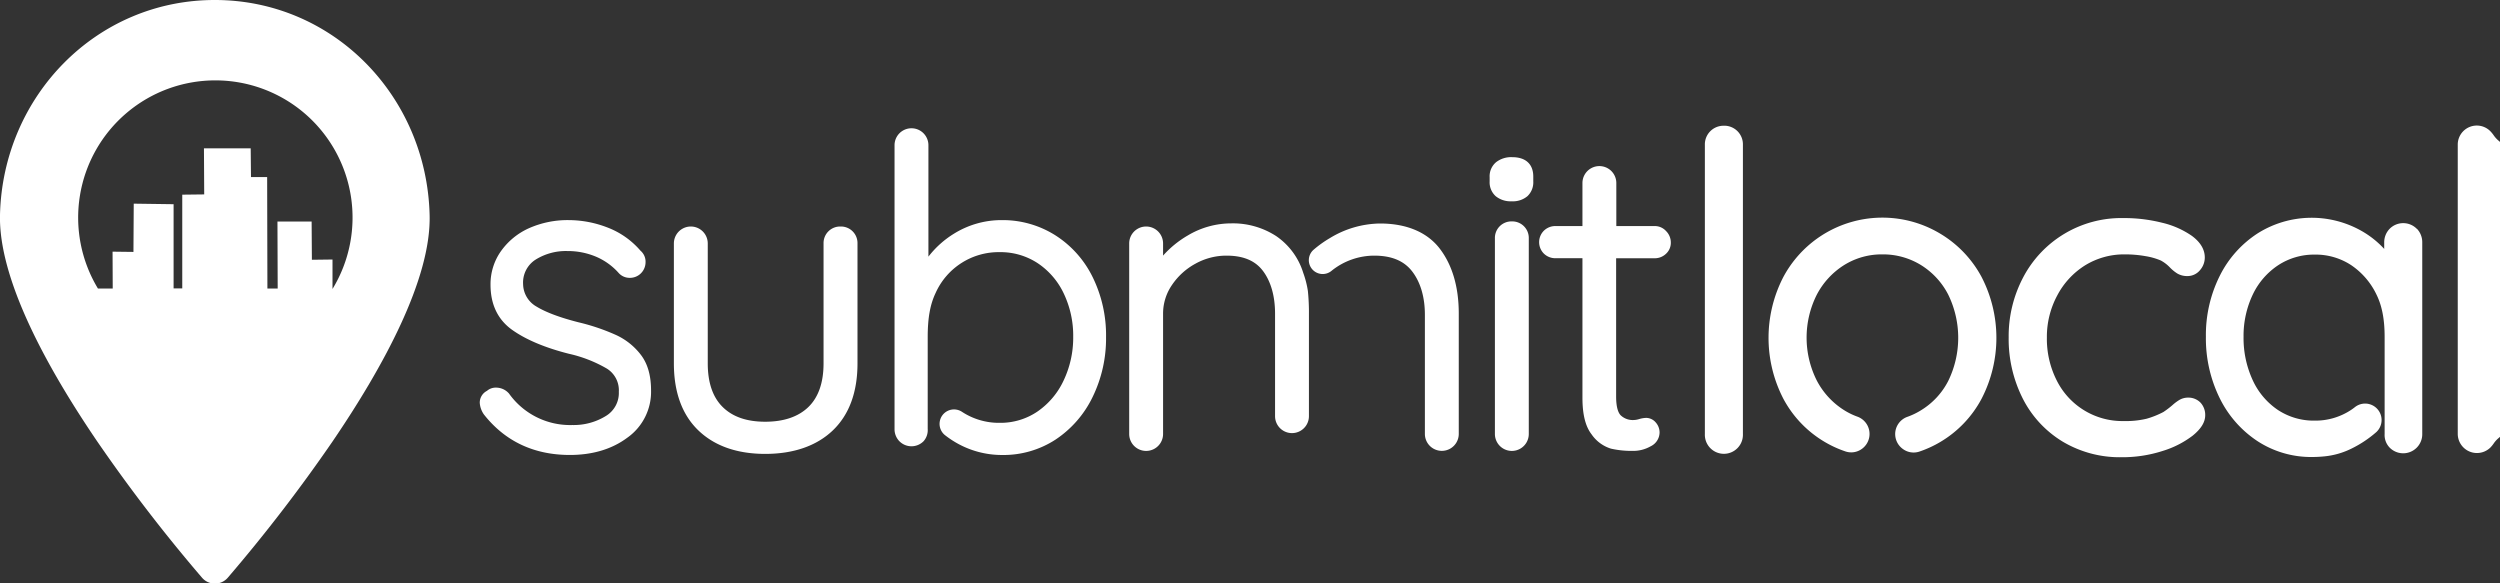 <svg xmlns="http://www.w3.org/2000/svg" viewBox="0 0 773.36 180.47"><rect x="0" y="0" width="773.36" height="180.47" fill="#333333" stroke="none"/><defs><style>.cls-1{fill:#fff;}</style></defs><title>Asset 2</title><g id="Layer_2" data-name="Layer 2"><g id="Layer_1-2" data-name="Layer 1"><path class="cls-1" d="M66.45,0C29.75,0,.89,29.76,0,66.44c-.47,19.77,14.26,46.85,30,70a496.79,496.79,0,0,0,32.48,42.25,5.25,5.25,0,0,0,8,0,498.1,498.1,0,0,0,32.42-42.17c15.73-23.12,30.51-50.24,30-70C132,29.76,103.14,0,66.45,0Zm36.41,89.38v-9.1l-6.38.08-.08-11.83H85.83l.07,20.72H82.72l-.08-34.48h-5l-.09-8.89H63.09l.08,14.26-6.79.08v29H53.7V63.17L41.37,63l-.09,14.93-6.46-.08.05,11.41H30.3a42.44,42.44,0,1,1,72.56.13Z"/><path class="cls-1" d="M190.52,103.61h0A64.46,64.46,0,0,0,179,99.71c-5.72-1.45-10.09-3.08-13-4.85a8.13,8.13,0,0,1-4.18-6.92,8.41,8.41,0,0,1,3.82-7.6,17.68,17.68,0,0,1,9.88-2.68,22.5,22.5,0,0,1,8.84,1.74,19.7,19.7,0,0,1,7.09,5.12,4.53,4.53,0,0,0,3.28,1.43,4.81,4.81,0,0,0,3.23-1.12,4.88,4.88,0,0,0,1.74-3.72,4.45,4.45,0,0,0-1.58-3.57,25.38,25.38,0,0,0-10.24-7.18A33.35,33.35,0,0,0,176,68.09a29.49,29.49,0,0,0-12.31,2.48A21.32,21.32,0,0,0,155,77.65a17.67,17.67,0,0,0-3.26,10.42c0,6.12,2.26,10.83,6.73,14,4.23,3,10.13,5.5,17.53,7.37A41.34,41.34,0,0,1,187.69,114a7.89,7.89,0,0,1,3.74,7.2,8.3,8.3,0,0,1-4.07,7.52,18.91,18.91,0,0,1-10.29,2.76,23.2,23.2,0,0,1-19.62-9.75l-.12-.13a5.29,5.29,0,0,0-3.81-1.69,4.13,4.13,0,0,0-2.88,1,4.09,4.09,0,0,0-2.23,3.68,7,7,0,0,0,1.25,3.57l.09.12c6.54,8.27,15.47,12.46,26.54,12.46,7,0,13-1.79,17.74-5.32a17.38,17.38,0,0,0,7.37-14.66c0-4.47-1-8.14-3.08-10.9A20.38,20.38,0,0,0,190.52,103.61Z"/><path class="cls-1" d="M260,70.07a5.12,5.12,0,0,0-5.24,5.24v37.1c0,5.92-1.57,10.46-4.67,13.48s-7.61,4.57-13.37,4.57-10.1-1.53-13.17-4.56-4.61-7.56-4.61-13.48V75.31a5.24,5.24,0,1,0-10.48,0v37.1c0,8.92,2.55,15.9,7.57,20.73s12,7.27,20.7,7.27,15.84-2.44,20.89-7.26,7.64-11.81,7.64-20.73V75.31A5.12,5.12,0,0,0,260,70.07Z"/><path class="cls-1" d="M467.68,68.49a5.11,5.11,0,0,0-5.24,5.24v60.52a5.24,5.24,0,1,0,10.48,0V73.73a5.12,5.12,0,0,0-5.24-5.24Z"/><path class="cls-1" d="M467.81,48.62a7.57,7.57,0,0,0-5,1.55,5.67,5.67,0,0,0-2,4.61V56.1a5.77,5.77,0,0,0,1.89,4.6,7.3,7.3,0,0,0,4.92,1.57,7,7,0,0,0,4.88-1.58,5.88,5.88,0,0,0,1.81-4.58V54.78C474.37,50.81,472,48.62,467.81,48.62Z"/><path class="cls-1" d="M511.88,69.93H500V56.62a5.24,5.24,0,1,0-10.48,0V69.93h-8.31a5.07,5.07,0,0,0-3.59,1.41,5,5,0,0,0,0,7.14,5.06,5.06,0,0,0,3.59,1.4h8.31v43.18c0,5.17.93,8.87,2.84,11.32a11.29,11.29,0,0,0,6,4.41,28.74,28.74,0,0,0,6.62.69,10.91,10.91,0,0,0,5.66-1.43,4.82,4.82,0,0,0,2.74-4.2,4.69,4.69,0,0,0-1.17-3.15,3.93,3.93,0,0,0-3-1.43,8.49,8.49,0,0,0-2.19.38,6.33,6.33,0,0,1-1.63.28,5.43,5.43,0,0,1-4-1.42c-.66-.64-1.45-2.16-1.45-5.84V79.89h11.86a5,5,0,0,0,3.52-1.34A4.62,4.62,0,0,0,516.86,75a5,5,0,0,0-1.47-3.52A4.7,4.7,0,0,0,511.88,69.93Z"/><path class="cls-1" d="M326.42,72.76a30.43,30.43,0,0,0-16.47-4.67,27.84,27.84,0,0,0-14.75,4.14,29.5,29.5,0,0,0-8,7.16V44.92a5.24,5.24,0,1,0-10.48,0v87.76a5.32,5.32,0,0,0,1.47,3.78,5.26,5.26,0,0,0,7.54,0,5.17,5.17,0,0,0,1.25-3.78V104.25c0-5.89.76-10.1,2.46-13.65A21.37,21.37,0,0,1,309.29,78a20.9,20.9,0,0,1,11.6,3.34,23.08,23.08,0,0,1,8.1,9.29,30.36,30.36,0,0,1,3,13.57,30.89,30.89,0,0,1-3,13.58,23.84,23.84,0,0,1-8.11,9.56,20.33,20.33,0,0,1-11.58,3.46,20.85,20.85,0,0,1-11.77-3.44,4.47,4.47,0,0,0-5.27,7.2,29.75,29.75,0,0,0,3.3,2.26,28.3,28.3,0,0,0,14.53,3.93A29.49,29.49,0,0,0,326.5,136a33,33,0,0,0,11.5-13.2,41.32,41.32,0,0,0,4.15-18.53A40.8,40.8,0,0,0,338,85.71,32,32,0,0,0,326.42,72.76Z"/><path class="cls-1" d="M403.15,84.41A21.4,21.4,0,0,0,394.73,73a24.54,24.54,0,0,0-13.87-3.9,26.2,26.2,0,0,0-13.41,3.73,31.15,31.15,0,0,0-7.66,6.24V75.31a5.24,5.24,0,1,0-10.48,0v58.94a5.24,5.24,0,1,0,10.48,0V97a15.58,15.58,0,0,1,2.74-8.82,20.63,20.63,0,0,1,7.31-6.63,19.73,19.73,0,0,1,9.57-2.47c5.23,0,8.93,1.57,11.33,4.8s3.69,7.72,3.69,13.11v31.75a5.24,5.24,0,1,0,10.48,0V97.42a67.53,67.53,0,0,0-.32-7.37A29.06,29.06,0,0,0,403.15,84.41Z"/><path class="cls-1" d="M426.9,69.14a30.43,30.43,0,0,0-15.52,4.52,34.23,34.23,0,0,0-5,3.57,4.28,4.28,0,0,0,5.57,6.51,21.09,21.09,0,0,1,13.15-4.66c5.41,0,9.27,1.62,11.8,4.95s3.88,7.89,3.88,13.36v36.84a5.24,5.24,0,1,0,10.48,0V97c0-8.24-2-15-5.86-20.06S435.18,69.14,426.9,69.14Z"/><path class="cls-1" d="M772.7,43.33a8.34,8.34,0,0,1-1.33-1.53,9.6,9.6,0,0,0-1-1.21h0a5.89,5.89,0,0,0-10.08,4.2v89.46a5.94,5.94,0,0,0,10.09,4.2,9.58,9.58,0,0,0,1-1.22,8.35,8.35,0,0,1,1.33-1.53l.66-.58V43.91Z"/><path class="cls-1" d="M533.28,38.9a5.76,5.76,0,0,0-5.89,5.89v89.46a5.89,5.89,0,1,0,11.77,0V44.78a5.76,5.76,0,0,0-5.89-5.89Z"/><path class="cls-1" d="M676.85,123a5.28,5.28,0,0,0-2.69.73,14.13,14.13,0,0,0-2.09,1.56,26.65,26.65,0,0,1-2.82,2.15,26.8,26.8,0,0,1-5.21,2.09,27.44,27.44,0,0,1-7,.72,22.7,22.7,0,0,1-20.78-12.51,28.48,28.48,0,0,1-3.07-13.31,27,27,0,0,1,3.19-13A24.31,24.31,0,0,1,645,82.09a23,23,0,0,1,12.21-3.4,36.37,36.37,0,0,1,6.56.56,20.26,20.26,0,0,1,4.68,1.34,11.32,11.32,0,0,1,2.78,2.13,12.42,12.42,0,0,0,2.26,1.86,6,6,0,0,0,3.19.82,5,5,0,0,0,3.92-1.88,5.92,5.92,0,0,0,1.44-3.87c0-2.48-1.35-4.74-4-6.69a27,27,0,0,0-9.21-4.06,48,48,0,0,0-12-1.44A34.27,34.27,0,0,0,625.8,85.91a39,39,0,0,0-4.43,18.47,40.79,40.79,0,0,0,4.36,18.91,33,33,0,0,0,12.36,13.33,34.44,34.44,0,0,0,18.11,4.82A40.56,40.56,0,0,0,669,139.5a29.55,29.55,0,0,0,9.3-4.74c2.61-2.12,3.87-4.18,3.87-6.31a5.59,5.59,0,0,0-1.45-3.89A5.21,5.21,0,0,0,676.85,123Z"/><path class="cls-1" d="M600.28,72.33h0A34.75,34.75,0,0,0,551.66,85.7a41,41,0,0,0,0,37.63,34.11,34.11,0,0,0,12.69,13.31,33.61,33.61,0,0,0,6.51,3,5.67,5.67,0,0,0,1.8.3,5.6,5.6,0,0,0,3.29-1.07,5.69,5.69,0,0,0-1.43-10,21.37,21.37,0,0,1-4.07-2,23.82,23.82,0,0,1-8.46-9.2,29.54,29.54,0,0,1,0-26.46,23.85,23.85,0,0,1,8.46-9.2,22,22,0,0,1,11.86-3.32A22.36,22.36,0,0,1,594.25,82a23.22,23.22,0,0,1,8.44,9.18,30.4,30.4,0,0,1,0,26.63,22.73,22.73,0,0,1-8.43,9.1,22.12,22.12,0,0,1-4.12,2,5.66,5.66,0,0,0-1.47,10,5.59,5.59,0,0,0,5.09.78,33.61,33.61,0,0,0,6.51-3A34.12,34.12,0,0,0,613,123.33a41,41,0,0,0,0-37.63A34.63,34.63,0,0,0,600.28,72.33Z"/><path class="cls-1" d="M747.66,70.82a5.91,5.91,0,0,0-8.48,0A6,6,0,0,0,737.54,75v2a28.86,28.86,0,0,0-7-5.56,31.32,31.32,0,0,0-32.07.7,33.31,33.31,0,0,0-11.8,13.19,40.92,40.92,0,0,0-4.29,18.84,41.84,41.84,0,0,0,4.22,18.89,33.68,33.68,0,0,0,11.72,13.39,30.33,30.33,0,0,0,16.94,4.92,37.92,37.92,0,0,0,3.84-.2,24.14,24.14,0,0,0,8.32-2.4,35.12,35.12,0,0,0,7.73-5.15,5.09,5.09,0,0,0-6.64-7.7q-.6.48-1.25.91a20,20,0,0,1-11.23,3.29,20.18,20.18,0,0,1-11.36-3.29,22.24,22.24,0,0,1-7.8-9.21,31.09,31.09,0,0,1-2.84-13.44A29.69,29.69,0,0,1,696.94,91a22.4,22.4,0,0,1,7.87-9,20.25,20.25,0,0,1,11.24-3.24A20,20,0,0,1,727.29,82a22.82,22.82,0,0,1,7.88,9.17c1.71,3.49,2.5,7.65,2.5,13.09v30a5.61,5.61,0,0,0,1.55,4.2,5.89,5.89,0,0,0,10.09-4.2V75a6,6,0,0,0-1.64-4.22Z"/></g></g></svg>